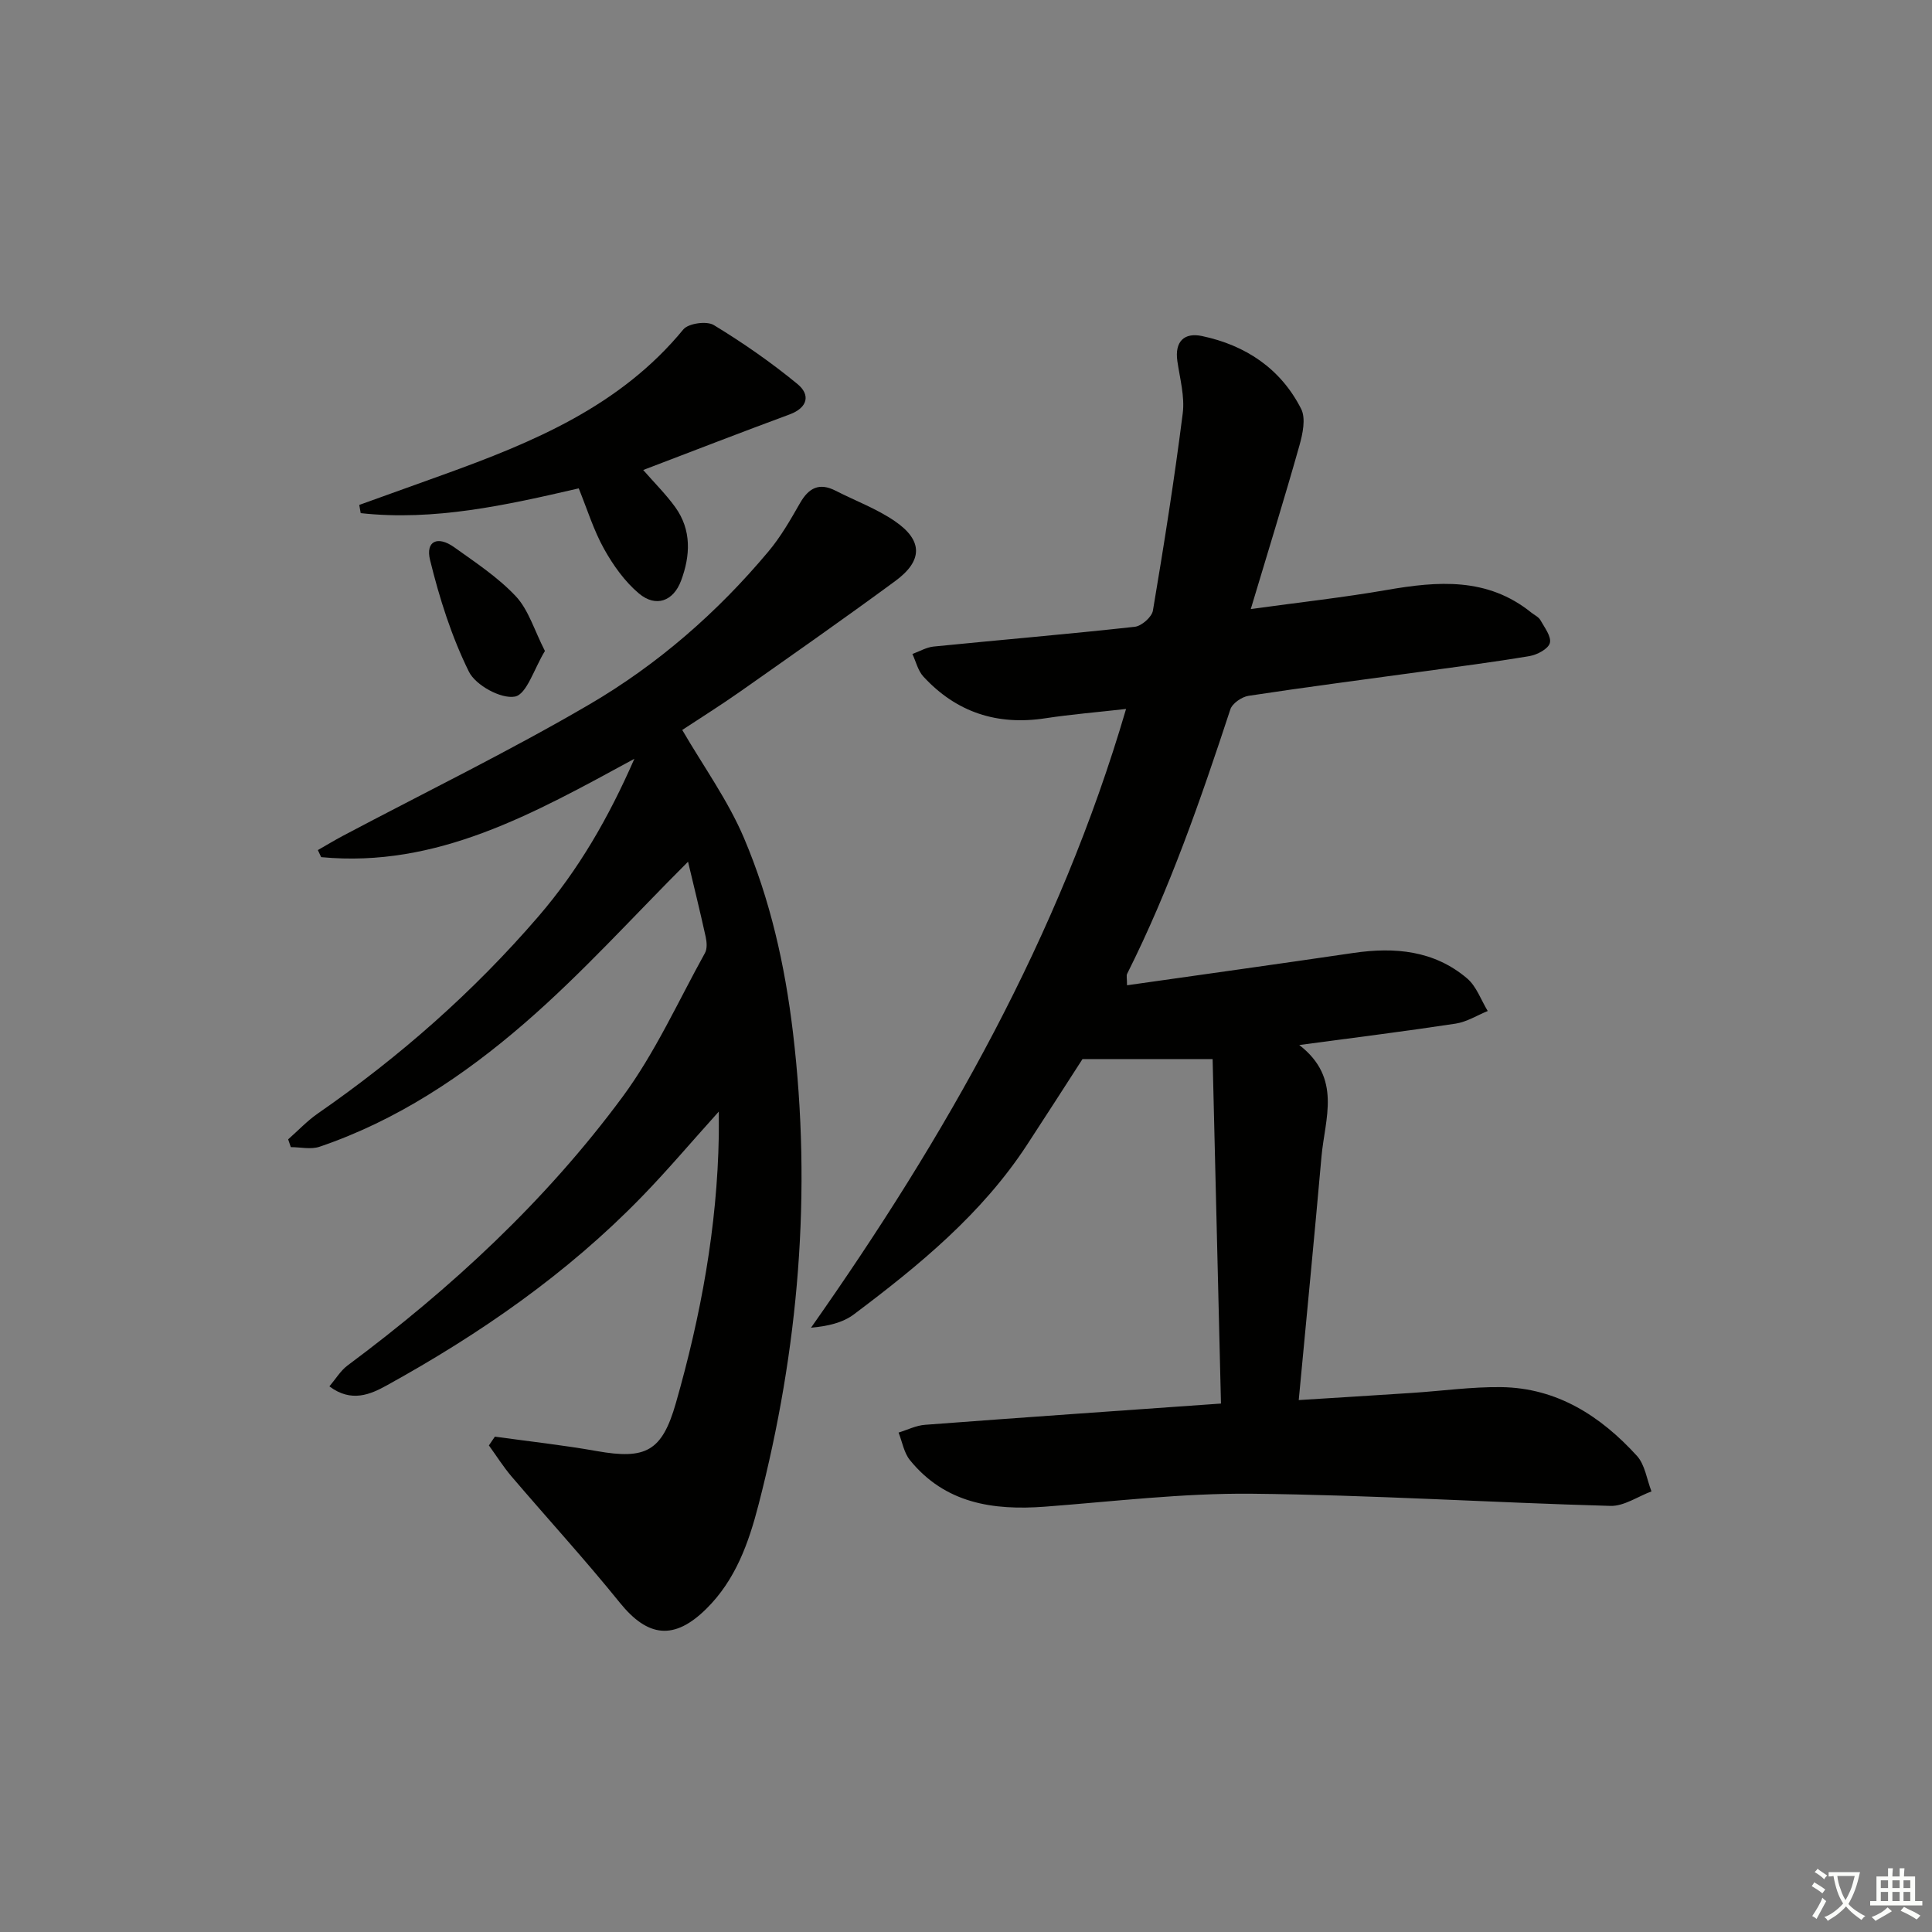 <svg enable-background="new 0 0 400 400" viewBox="0 0 400 400" xmlns="http://www.w3.org/2000/svg"><rect x="0" y="0" width="400" height="400" fill="#808080" stroke="none"/><path d="m377.9 391.2c-.2.3-.4.5-.6.8-.7-.6-1.4-1-2.2-1.5.2-.3.4-.5.5-.8.6.4 1.4.8 2.3 1.5zm-1.8 6.1c-.2-.2-.5-.4-.9-.6.4-.6.8-1.2 1.2-1.9s.7-1.3.9-1.9c.3.3.5.5.8.7-.7 1.3-1.4 2.6-2 3.7zm2.2-9c-.3.3-.5.5-.6.8-.6-.6-1.3-1.1-2-1.5.3-.3.5-.5.6-.7.6.5 1.3.9 2 1.4zm.3.2v-.9h2 4.5c-.3 1.3-.6 2.5-1 3.6s-.9 2.1-1.4 3c.4.5 1 1 1.6 1.4s1.2.8 1.9 1.1c-.3.2-.5.4-.8.8-.4-.3-1-.7-1.6-1.2s-1.2-1.1-1.6-1.6c-.5.6-1.1 1.1-1.7 1.6s-1.4.9-2.1 1.4c-.1-.3-.3-.5-.7-.8.6-.2 1.2-.5 1.9-1s1.4-1.1 2-1.8c-.5-.8-.9-1.6-1.2-2.5s-.6-2-.8-3.2c-.4.1-.7.1-1 .1zm2.5 2.7c.3 1 .7 1.7 1 2.2.3-.5.6-1.1 1-2s.6-1.9.9-3h-3.2-.4c.1.9.3 1.8.7 2.8z" fill="#fbfcfa"/><path d="m396.5 388.5v1.5 3.6h1.5v.9c-.4 0-1 0-1.7 0h-7.9c-.5 0-.9 0-1.2 0v-.9h1.3v-3.5c0-.7 0-1.2 0-1.6h2.4c0-.8 0-1.4 0-1.7h1c0 .3-.1.8-.1 1.7h1.5c0-.8 0-1.4 0-1.7h1c0 .3-.1.9-.1 1.7zm-8.2 9.2c-.2-.3-.5-.5-.8-.8.8-.3 1.4-.6 1.9-.9s1-.7 1.4-1.1c.3.3.6.5.9.8-1.6 1-2.8 1.6-3.4 2zm2.6-6.8v-1.6h-1.5v1.6zm0 2.7v-1.9h-1.5v1.9zm2.4-2.7v-1.6h-1.5v1.6zm0 2.7v-1.9h-1.5v1.9zm.2 2 .7-.8c.4.2.9.5 1.6.8s1.3.7 1.8 1c-.3.3-.5.6-.8.8-.4-.3-1.5-1-3.3-1.8zm2-4.7v-1.6h-1.4v1.6zm0 2.7v-1.9h-1.4v1.9z" fill="#fbfcfa"/><g fill="#010100"><path d="m252.79 290.59c-.59-24.29-1.17-47.97-1.73-71.32-9.82 0-18.15 0-26.94 0-3.55 5.5-7.49 11.65-11.49 17.76-9.37 14.33-22.38 24.98-35.85 35.1-2.3 1.73-5.37 2.44-8.87 2.76 27.87-39.61 51.42-80.97 65.23-128.11-5.88.67-11.32 1.11-16.71 1.93-9.98 1.53-18.43-1.23-25.25-8.63-1.13-1.22-1.54-3.11-2.28-4.68 1.47-.53 2.9-1.39 4.4-1.54 13.88-1.39 27.78-2.56 41.64-4.09 1.41-.15 3.54-2.02 3.76-3.36 2.29-13.57 4.44-27.16 6.17-40.81.45-3.51-.59-7.23-1.11-10.83-.59-4.07 1.43-5.97 5.08-5.2 9.04 1.9 16.32 6.74 20.55 15.09 1 1.98.32 5.17-.36 7.58-3.1 10.98-6.48 21.88-10.07 33.86 10.2-1.41 19.21-2.4 28.13-3.95 10.59-1.84 20.85-2.66 29.94 4.67.65.52 1.53.91 1.9 1.58.86 1.53 2.31 3.42 1.95 4.73-.33 1.22-2.61 2.43-4.19 2.7-7.52 1.27-15.1 2.23-22.65 3.27-11.85 1.63-23.71 3.16-35.53 4.96-1.41.21-3.37 1.56-3.78 2.81-6.13 18.64-12.54 37.16-21.37 54.75-.19.38-.02.95-.02 2.37 15.73-2.24 31.3-4.4 46.85-6.69 8.57-1.26 16.73-.53 23.56 5.27 1.94 1.65 2.88 4.47 4.27 6.75-2.21.9-4.35 2.26-6.64 2.61-10.31 1.57-20.66 2.86-32.38 4.43 8.89 6.87 5.3 15.22 4.6 23.1-1.46 16.54-3.08 33.07-4.71 50.41 8.13-.51 15.84-.98 23.55-1.49 6.13-.4 12.26-1.27 18.38-1.19 11.55.16 20.58 5.99 28.08 14.22 1.68 1.84 2.05 4.88 3.02 7.37-2.83 1.05-5.69 3.08-8.5 3-24.77-.69-49.52-2.27-74.29-2.52-14.25-.14-28.53 1.6-42.78 2.68-10.77.81-20.69-.68-27.96-9.64-1.24-1.53-1.59-3.78-2.35-5.7 1.83-.56 3.63-1.48 5.49-1.61 20.2-1.53 40.41-2.92 61.26-4.4z"/><path d="m102.46 297.44c7.02.98 14.07 1.74 21.04 2.98 10.22 1.82 13.57.07 16.43-9.92 5.18-18.1 8.57-36.52 8.89-55.41.02-1.27 0-2.54 0-4.95-5.85 6.49-10.73 12.28-16 17.69-15.44 15.89-33.47 28.37-52.78 39.02-3.27 1.8-7.27 3.63-11.84.18 1.31-1.54 2.3-3.23 3.74-4.31 21.49-15.99 41.04-34.09 56.96-55.64 6.75-9.14 11.51-19.77 17.06-29.78.48-.87.38-2.25.15-3.31-1.17-5.32-2.48-10.62-3.66-15.58-11.35 11.33-21.97 23.16-33.89 33.47-12.54 10.86-26.43 20.12-42.4 25.54-1.79.61-3.96.08-5.95.08-.18-.54-.37-1.07-.55-1.61 2.04-1.8 3.93-3.82 6.15-5.36 16.91-11.72 32.22-25.18 45.67-40.8 8.3-9.64 14.51-20.4 19.86-32.63-20.88 11.35-40.84 22.64-64.85 20.36-.23-.49-.45-.97-.68-1.46 1.73-.99 3.43-2.02 5.18-2.95 17.05-9.03 34.43-17.5 51.07-27.23 14.12-8.26 26.49-19.04 37.05-31.66 2.54-3.03 4.55-6.54 6.52-9.99 1.8-3.15 3.97-4.31 7.36-2.58 4.12 2.11 8.55 3.74 12.32 6.34 5.79 3.98 5.77 8.16.05 12.36-10.59 7.79-21.36 15.33-32.11 22.89-4.08 2.87-8.31 5.51-12 7.95 4.4 7.56 9.49 14.6 12.79 22.39 5.43 12.79 8.46 26.24 10.13 40.21 3.96 33.17 1.19 65.66-7.13 97.83-2.04 7.9-4.76 15.57-10.82 21.54-6.63 6.54-12.08 5.92-17.9-1.29-7.2-8.92-14.96-17.39-22.4-26.11-1.72-2.02-3.14-4.29-4.7-6.44.42-.62.83-1.22 1.24-1.82z"/><path d="m133.17 97.31c2.34 2.68 4.7 5.02 6.62 7.67 3.43 4.75 3.15 10.07 1.22 15.24-1.6 4.29-5.24 5.58-8.72 2.66-2.94-2.47-5.34-5.85-7.23-9.24-2.15-3.85-3.47-8.17-5.24-12.53-15.13 3.51-29.94 6.79-45.14 5.13-.1-.57-.2-1.13-.3-1.7l17.43-6.27c18.56-6.7 36.61-14.17 49.67-30.07 1.04-1.26 4.85-1.79 6.3-.9 6.03 3.66 11.88 7.73 17.33 12.21 2.68 2.2 2.19 4.88-1.65 6.3-10.07 3.72-20.09 7.61-30.29 11.5z"/><path d="m112.82 134.78c-2.24 3.66-3.77 8.98-6.21 9.44-2.87.54-8.15-2.35-9.53-5.16-3.59-7.27-6.1-15.2-8.04-23.11-.97-3.93 1.57-5.1 5.01-2.64 4.43 3.17 9.09 6.24 12.77 10.17 2.61 2.8 3.78 6.95 6 11.3z"/></g></svg>